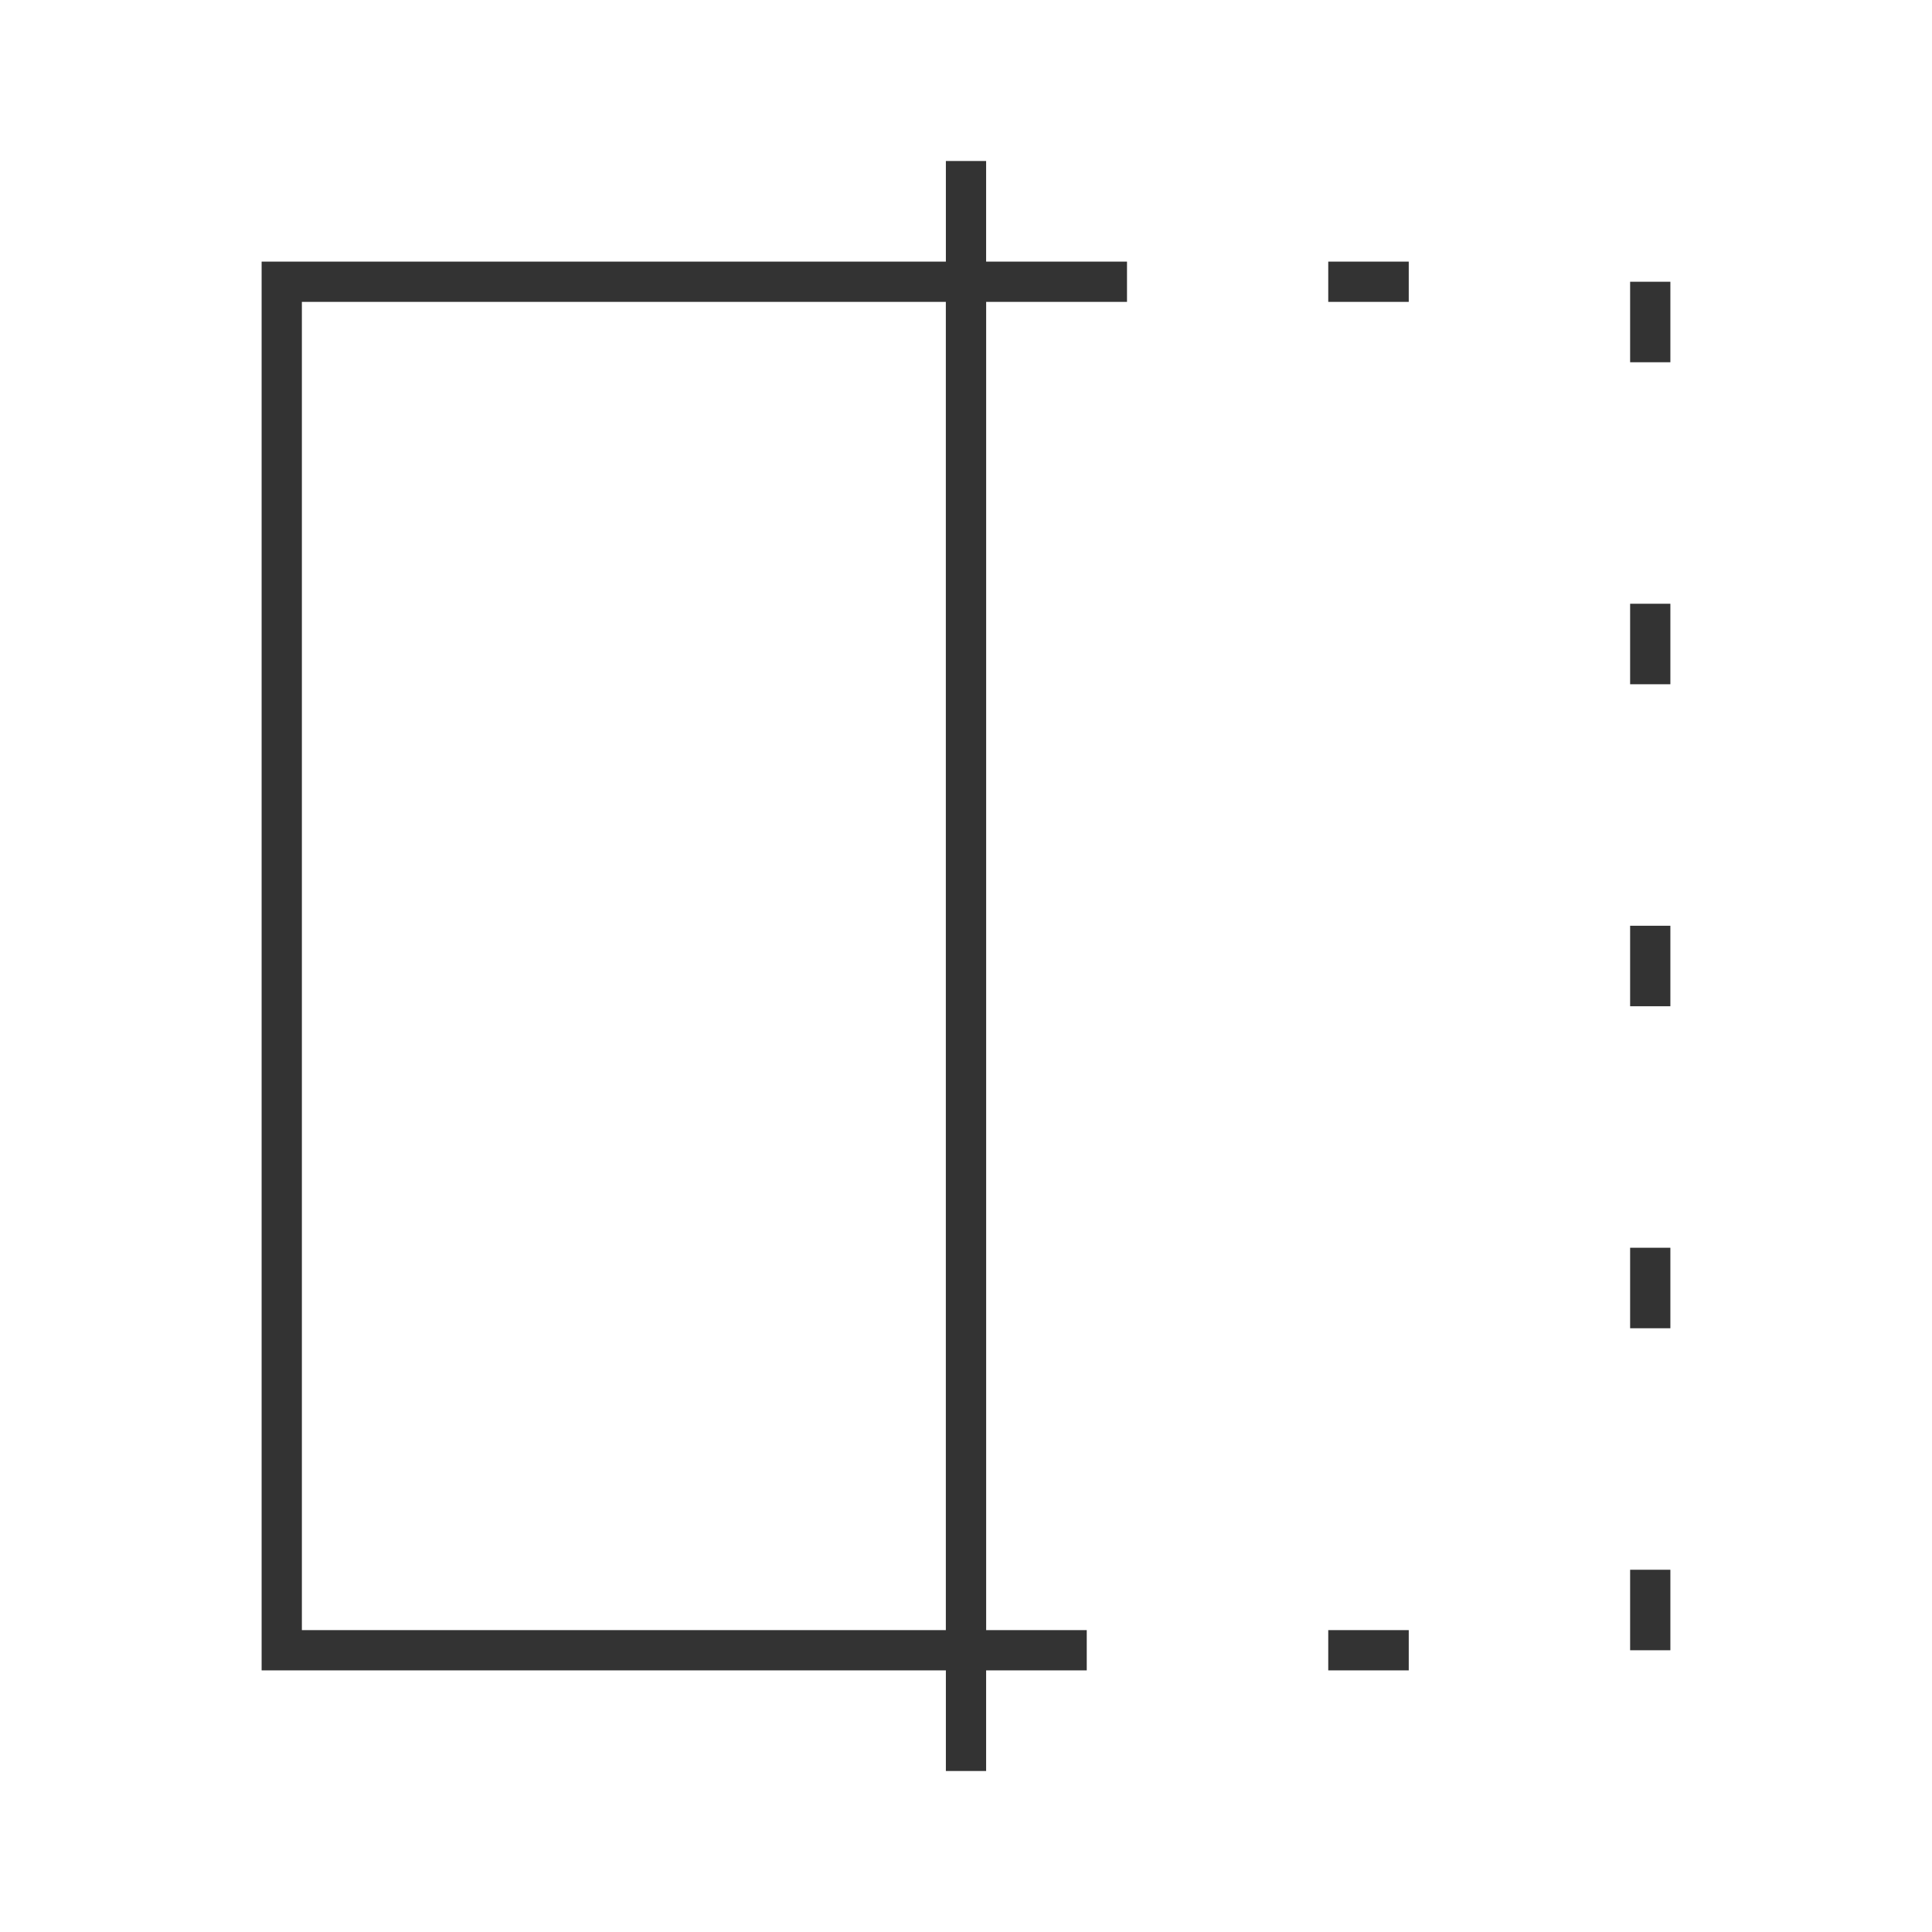 <?xml version="1.0" encoding="iso-8859-1"?>
<svg version="1.1" id="&#x56FE;&#x5C42;_1" xmlns="http://www.w3.org/2000/svg" xmlns:xlink="http://www.w3.org/1999/xlink" x="0px"
	 y="0px" viewBox="0 0 24 24" style="enable-background:new 0 0 24 24;" xml:space="preserve">
<path style="fill:#333333;" d="M12.25,20.75h-9V3.25h9V20.75z M3.75,20.25h8V3.75h-8V20.25z"/>
<rect x="12" y="3.25" style="fill:#333333;" width="2" height="0.5"/>
<rect x="16.5" y="3.25" style="fill:#333333;" width="1" height="0.5"/>
<rect x="16.5" y="20.25" style="fill:#333333;" width="1" height="0.5"/>
<rect x="20.25" y="3.5" style="fill:#333333;" width="0.5" height="1"/>
<rect x="20.25" y="7.5" style="fill:#333333;" width="0.5" height="1"/>
<rect x="20.25" y="11.5" style="fill:#333333;" width="0.5" height="1"/>
<rect x="20.25" y="15.5" style="fill:#333333;" width="0.5" height="1"/>
<rect x="20.25" y="19.5" style="fill:#333333;" width="0.5" height="1"/>
<rect x="12" y="20.25" style="fill:#333333;" width="1.5" height="0.5"/>
<rect x="11.75" y="2" style="fill:#333333;" width="0.5" height="20"/>
</svg>






